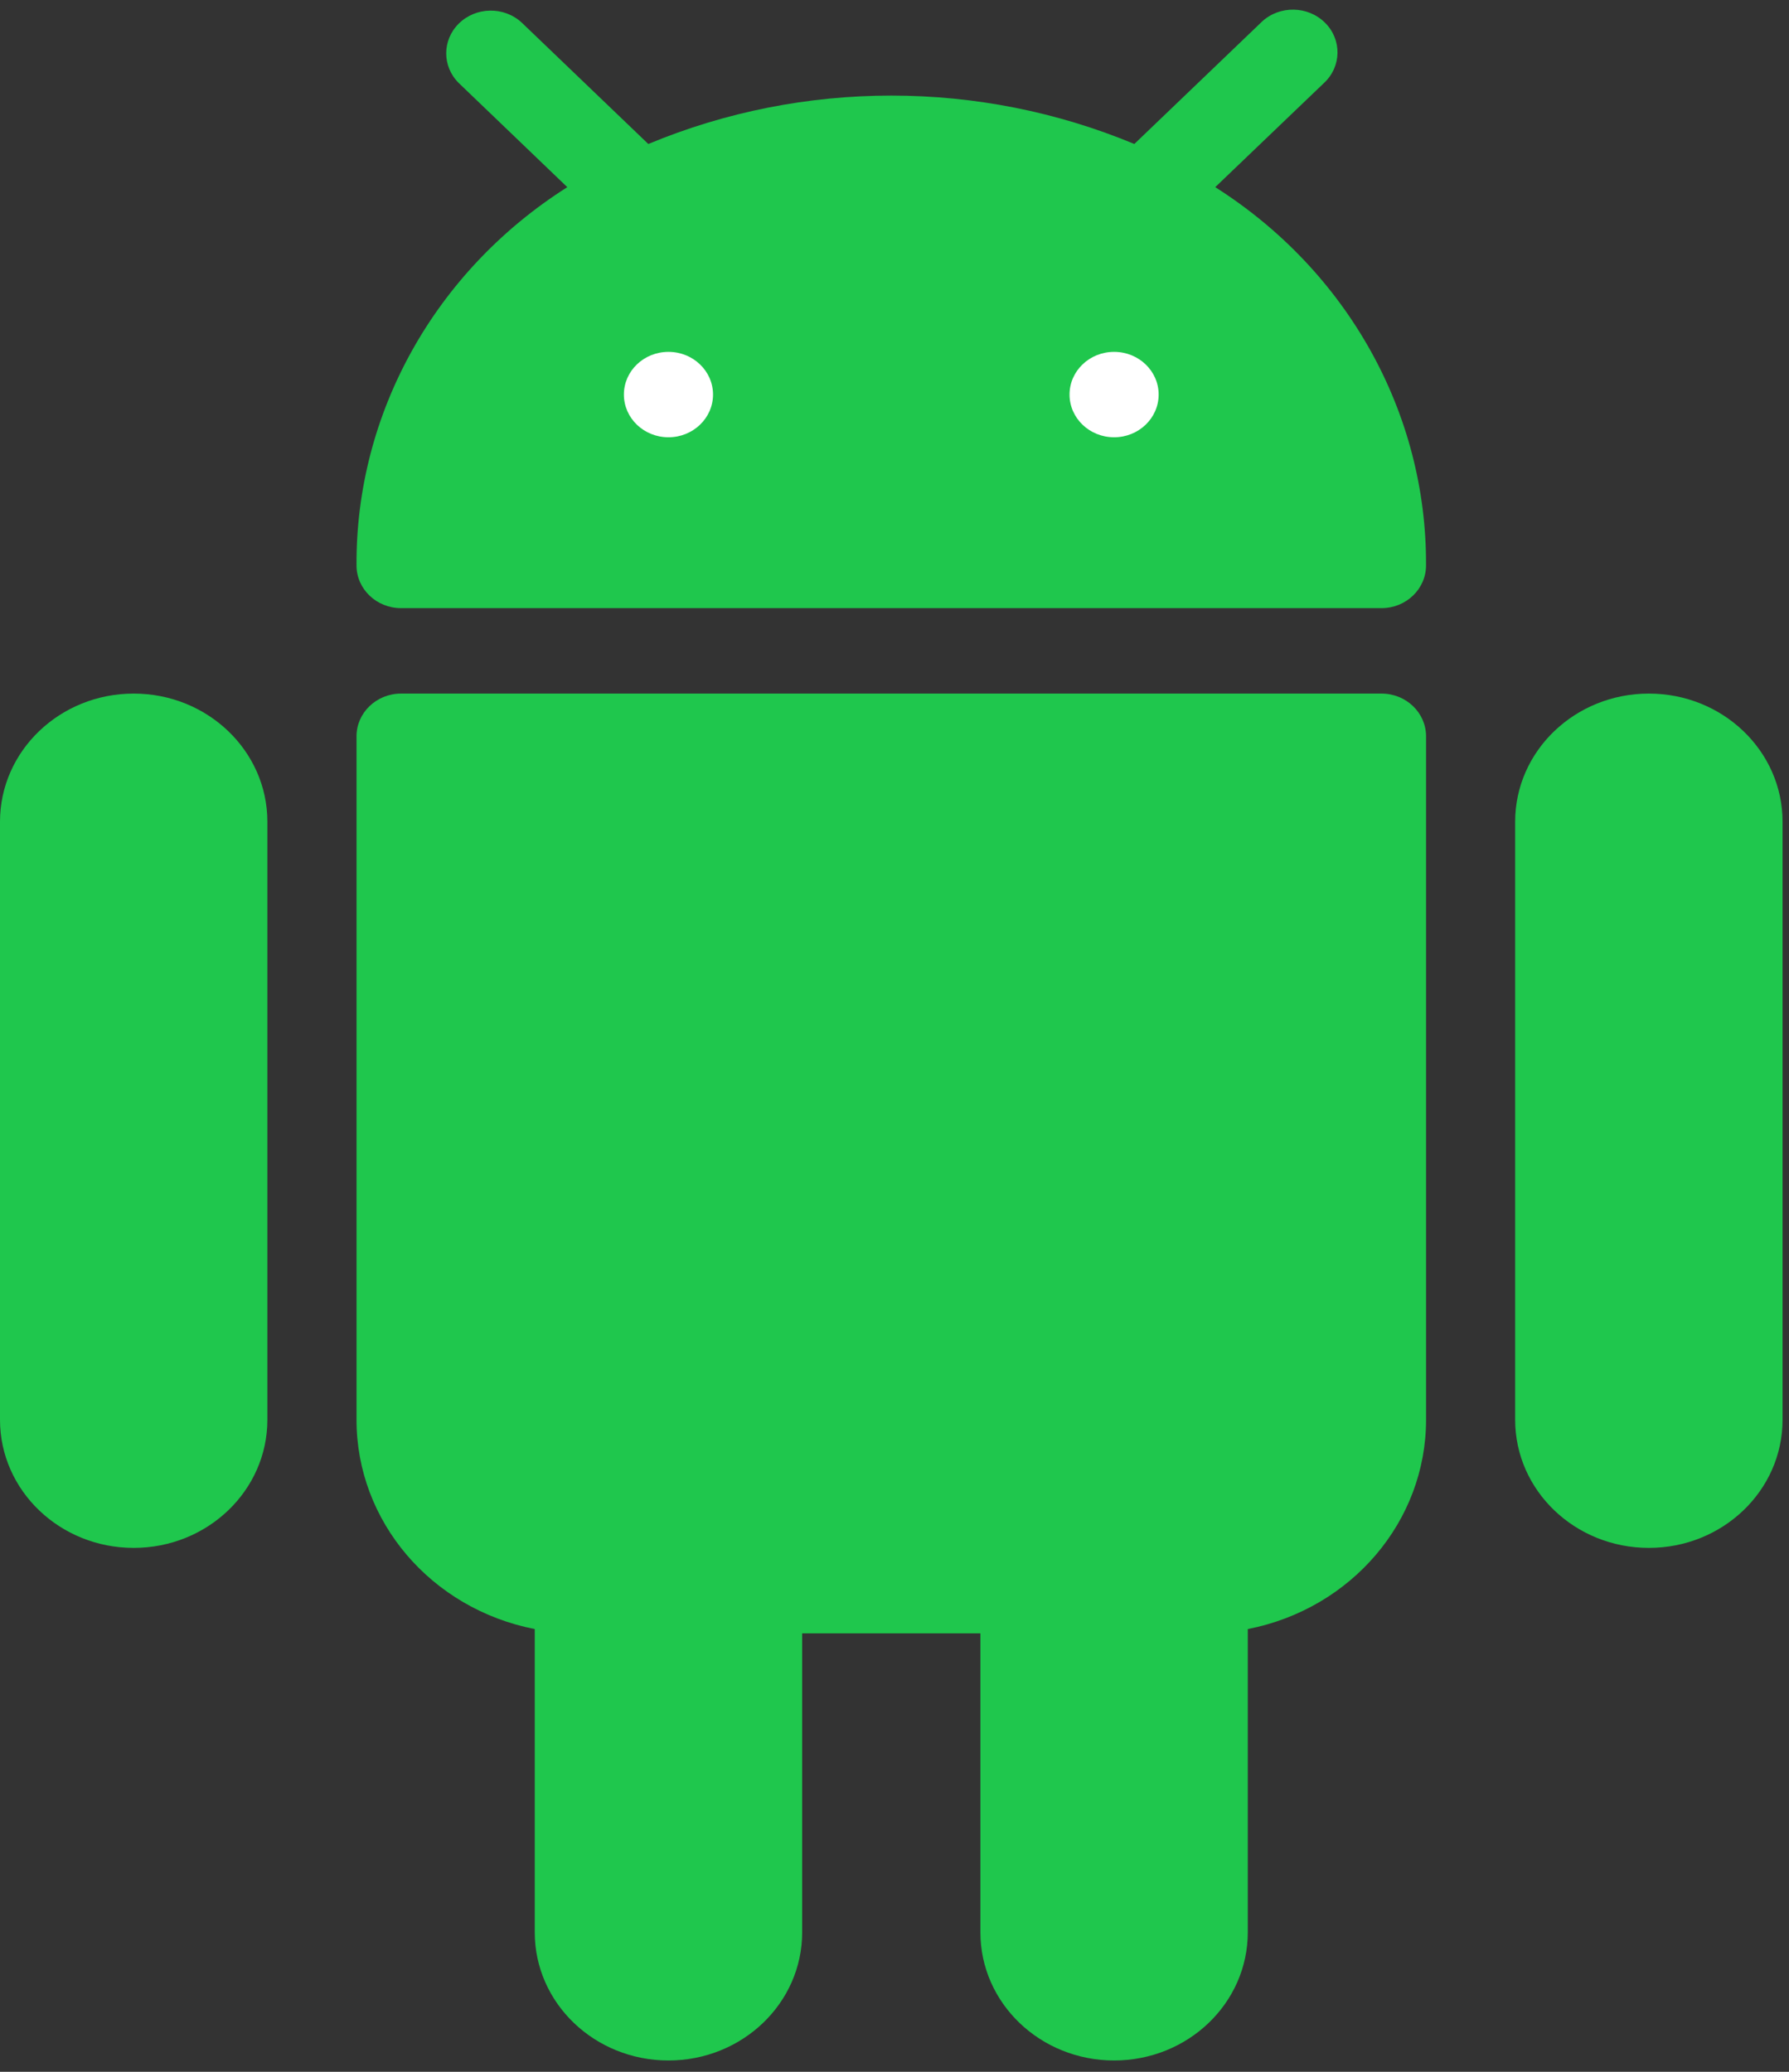 <svg width="57" height="66" viewBox="0 0 57 66" fill="none" xmlns="http://www.w3.org/2000/svg">
<rect x="0" y="0" width="57" height="66" fill="#333333" stroke="none"/>
<path d="M4.26 22.095C1.907 22.095 0 23.923 0 26.177V45.228C0 47.483 1.907 49.31 4.26 49.31C6.612 49.31 8.519 47.483 8.519 45.228V26.177C8.519 23.923 6.612 22.095 4.26 22.095Z" fill="#1FC74D"/>
<path d="M52.535 22.095C50.182 22.095 48.275 23.923 48.275 26.177V45.228C48.275 47.483 50.182 49.31 52.535 49.31C54.888 49.31 56.795 47.483 56.795 45.228V26.177C56.795 23.923 54.888 22.095 52.535 22.095Z" fill="#1FC74D"/>
<path d="M44.016 22.095H12.779C11.995 22.095 11.359 22.704 11.359 23.456V45.228C11.358 48.462 13.732 51.249 17.038 51.896V61.557C17.038 63.812 18.945 65.639 21.298 65.639C23.651 65.639 25.558 63.812 25.558 61.557V52.032H31.237V61.557C31.237 63.812 33.144 65.639 35.497 65.639C37.849 65.639 39.756 63.812 39.756 61.557V51.896C43.062 51.249 45.437 48.462 45.436 45.228V23.456C45.436 22.704 44.8 22.095 44.016 22.095Z" fill="#1FC74D"/>
<path d="M38.719 5.962L42.181 2.647C42.745 2.125 42.761 1.263 42.216 0.723C41.671 0.182 40.772 0.167 40.208 0.689C40.196 0.7 40.185 0.711 40.173 0.723L36.141 4.587C31.202 2.531 25.595 2.531 20.656 4.587L16.623 0.72C16.059 0.198 15.161 0.213 14.616 0.753C14.084 1.281 14.084 2.117 14.616 2.644L18.075 5.962C13.858 8.636 11.332 13.167 11.359 18.012C11.359 18.764 11.994 19.373 12.778 19.373H44.016C44.8 19.373 45.435 18.764 45.435 18.012C45.462 13.167 42.936 8.636 38.719 5.962Z" fill="#1FC74D"/>
<path d="M21.298 13.93C22.082 13.93 22.718 13.321 22.718 12.569C22.718 11.818 22.082 11.209 21.298 11.209C20.514 11.209 19.878 11.818 19.878 12.569C19.878 13.321 20.514 13.93 21.298 13.93Z" fill="white"/>
<path d="M35.497 13.93C36.281 13.93 36.916 13.321 36.916 12.569C36.916 11.818 36.281 11.209 35.497 11.209C34.712 11.209 34.077 11.818 34.077 12.569C34.077 13.321 34.712 13.93 35.497 13.93Z" fill="white"/>
</svg>
